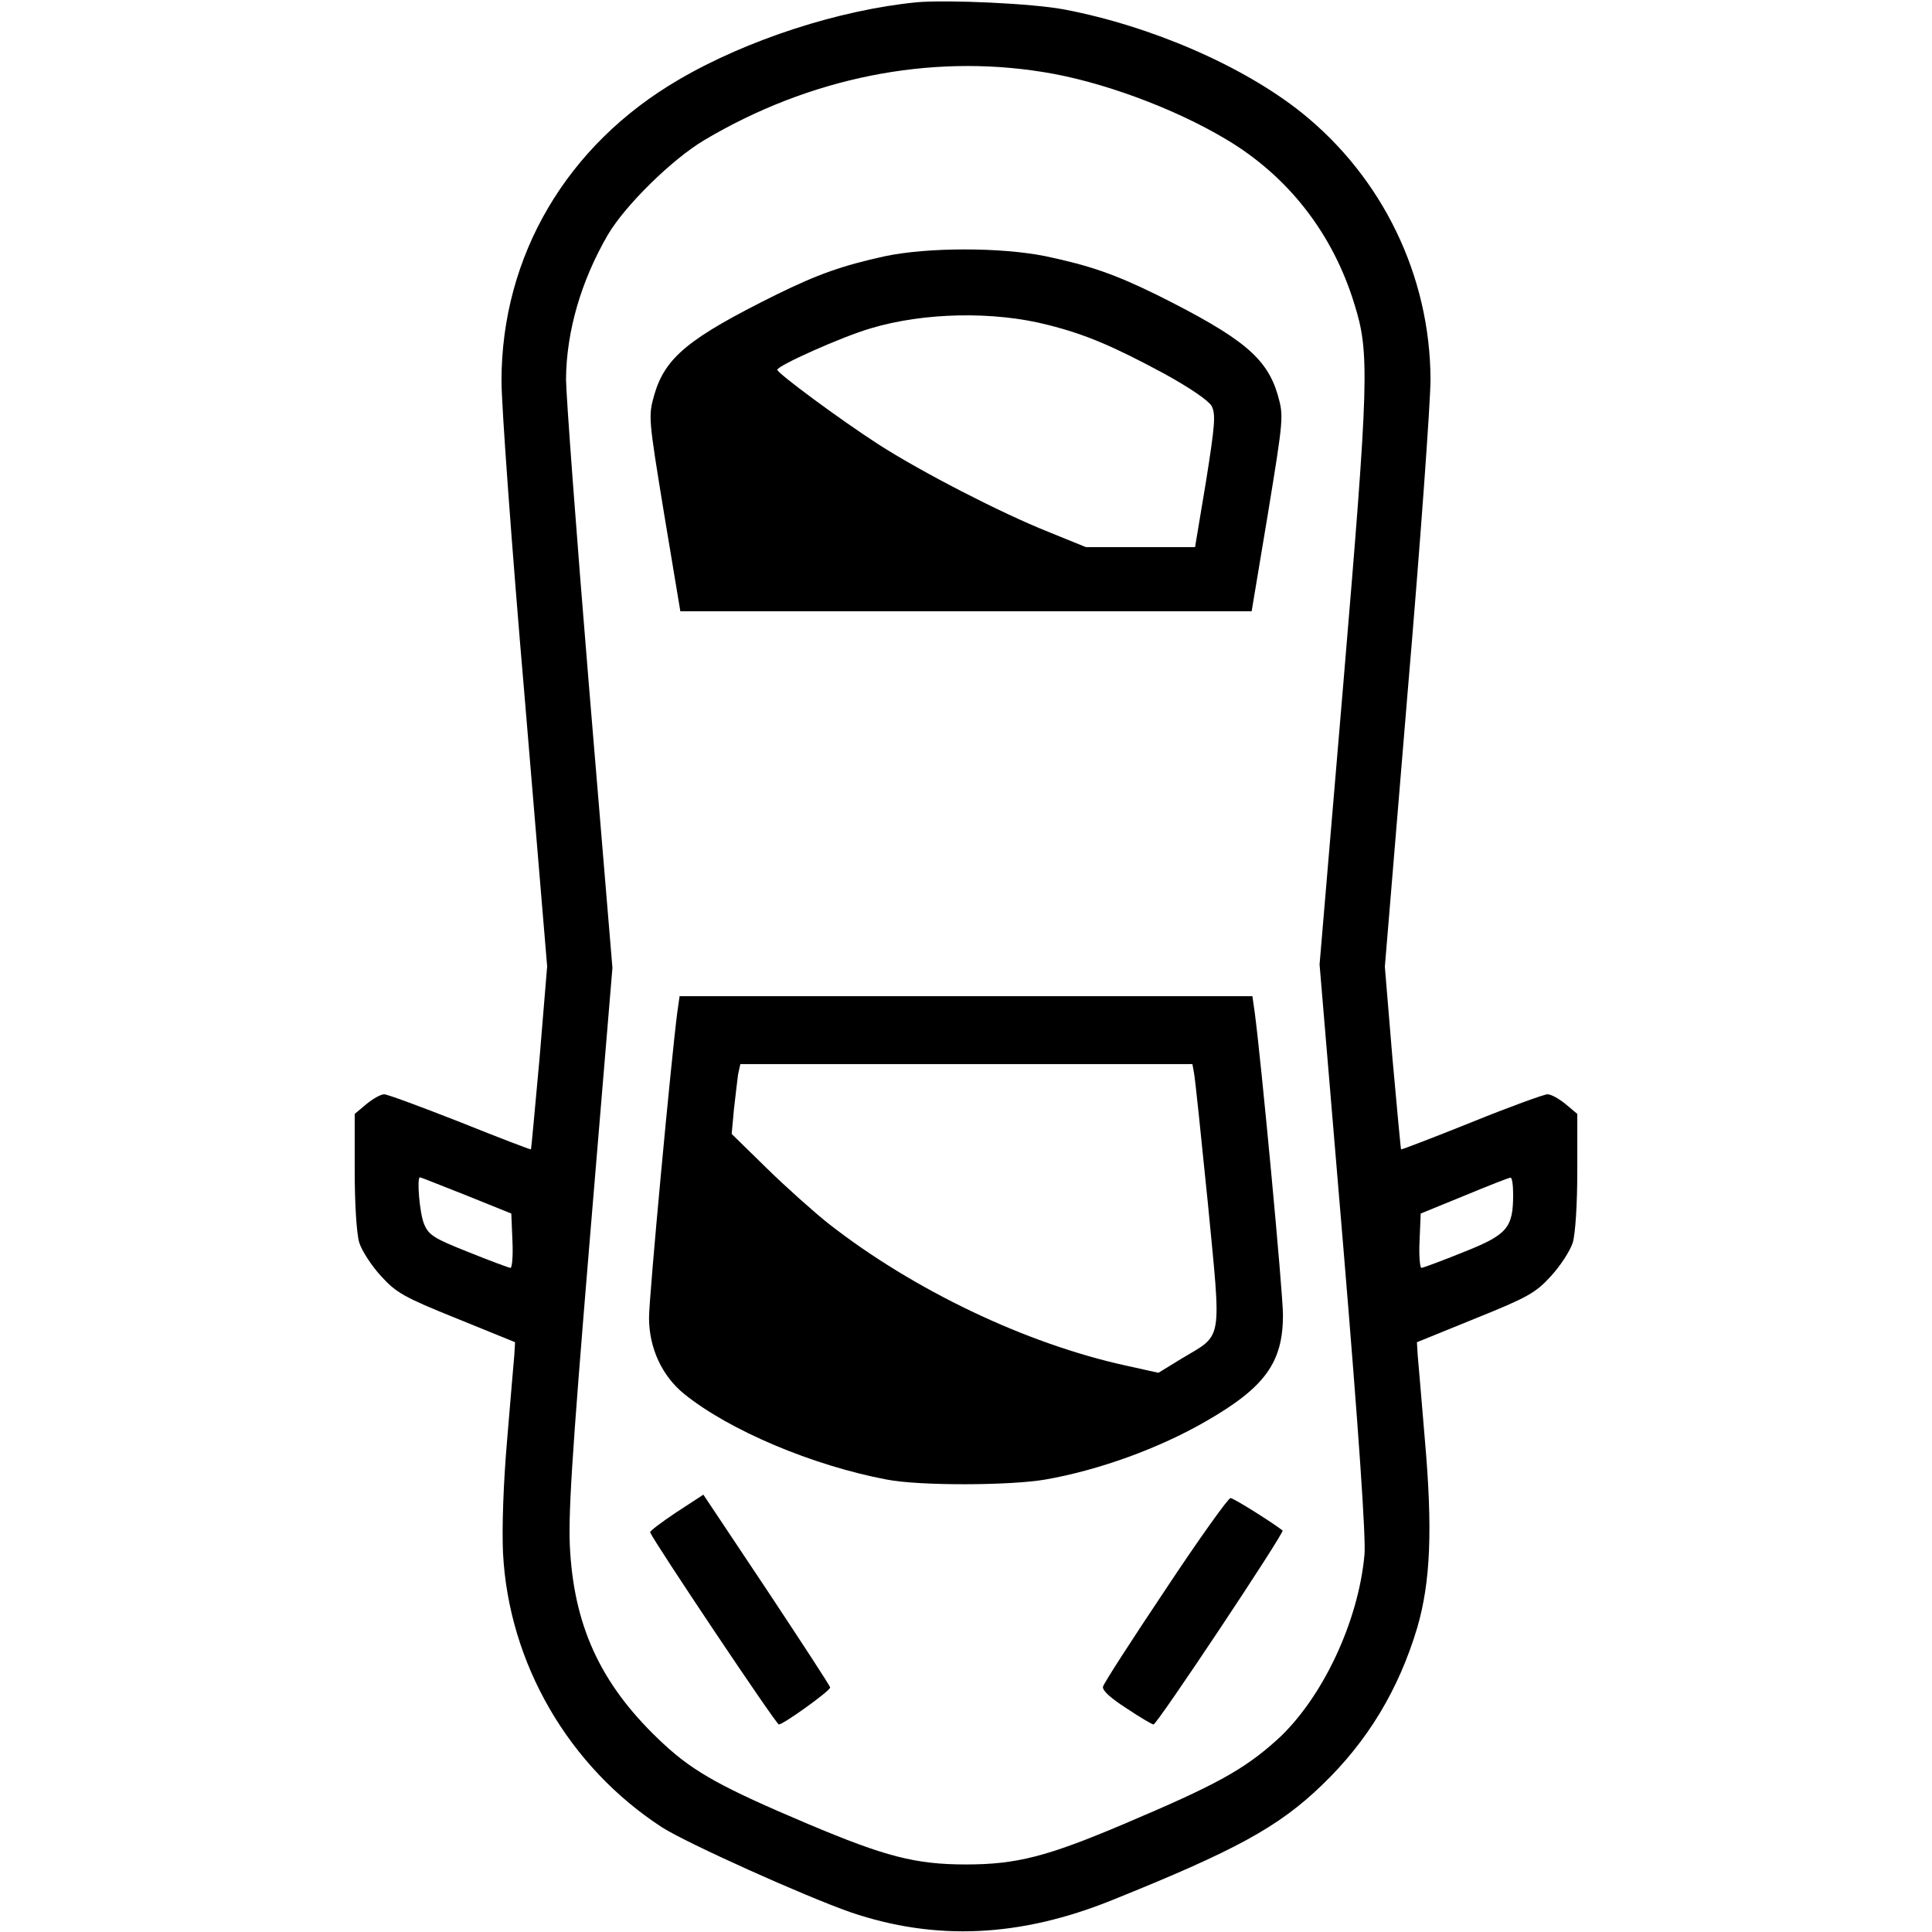 <?xml version="1.0" standalone="no"?>
<!DOCTYPE svg PUBLIC "-//W3C//DTD SVG 20010904//EN"
 "http://www.w3.org/TR/2001/REC-SVG-20010904/DTD/svg10.dtd">
<svg version="1.0" xmlns="http://www.w3.org/2000/svg"
 width="512pt" height="512pt" viewBox="0 0 512 512"
 preserveAspectRatio="xMidYMid meet">

<g transform="translate(0,512) scale(0.1,-0.1)"
fill="#000000" stroke="none">
<path d="M2430 5114 c-205 -20 -450 -99 -631 -205 -297 -173 -470 -467 -470
-799 0 -63 27 -438 61 -833 l60 -718 -20 -242 c-12 -132 -22 -242 -23 -243 -1
-1 -85 31 -187 72 -102 40 -193 74 -202 74 -9 0 -30 -12 -47 -26 l-31 -26 0
-150 c0 -89 5 -167 12 -191 7 -22 33 -62 58 -89 40 -44 61 -56 200 -112 l155
-63 -2 -34 c-2 -19 -10 -119 -19 -224 -10 -115 -14 -233 -11 -300 15 -293 174
-567 422 -728 68 -43 377 -182 500 -225 224 -76 448 -66 691 32 328 132 442
194 557 305 122 117 204 254 253 418 35 121 41 259 20 498 -9 105 -17 205 -19
224 l-2 34 155 63 c139 56 160 68 200 112 25 27 51 67 58 89 7 24 12 102 12
191 l0 150 -31 26 c-17 14 -38 26 -48 26 -9 0 -100 -33 -201 -74 -102 -41
-186 -73 -187 -72 -1 1 -11 110 -23 243 l-20 241 60 723 c34 398 61 774 61
834 -1 274 -127 534 -341 706 -155 124 -399 230 -630 274 -85 16 -308 26 -390
19z m335 -185 c152 -24 345 -95 484 -178 165 -98 283 -250 340 -436 41 -130
39 -198 -29 -1006 l-63 -745 63 -750 c41 -491 60 -771 56 -814 -16 -179 -113
-383 -232 -491 -89 -80 -163 -120 -406 -223 -203 -86 -284 -107 -418 -107
-134 0 -214 21 -418 107 -227 96 -302 137 -383 212 -160 148 -235 301 -248
510 -6 88 3 237 52 827 l60 720 -62 745 c-34 410 -61 777 -61 815 1 127 40
261 111 383 46 78 170 200 256 251 278 165 595 229 898 180z m-1529 -2977
l119 -48 3 -72 c2 -40 -1 -72 -5 -72 -4 0 -55 19 -112 42 -91 36 -105 45 -117
74 -12 28 -20 124 -11 124 2 0 57 -22 123 -48z m2774 3 c0 -89 -15 -107 -131
-153 -57 -23 -108 -42 -112 -42 -4 0 -7 32 -5 72 l3 72 115 47 c63 26 118 48
123 48 4 1 7 -19 7 -44z"/>
<path d="M2345 4441 c-113 -25 -176 -47 -288 -102 -232 -115 -294 -166 -323
-265 -16 -57 -16 -59 26 -316 l43 -258 757 0 757 0 43 258 c42 257 42 259 26
316 -29 98 -93 151 -319 264 -112 55 -178 78 -296 103 -119 24 -311 24 -426 0z
m432 -182 c99 -25 170 -55 306 -128 71 -39 119 -72 128 -87 11 -22 9 -49 -15
-200 l-29 -174 -144 0 -145 0 -101 41 c-125 50 -335 158 -450 232 -102 66
-267 188 -267 197 0 11 172 88 248 110 140 42 325 46 469 9z"/>
<path d="M1795 2438 c-16 -122 -75 -754 -75 -810 0 -80 34 -154 93 -202 120
-97 341 -190 537 -227 87 -17 327 -16 420 0 143 25 302 83 425 154 157 90 205
156 205 282 0 60 -58 677 -75 803 l-6 42 -759 0 -759 0 -6 -42z m1369 -160 c3
-13 19 -169 37 -347 36 -374 41 -345 -69 -411 l-62 -38 -86 19 c-265 58 -563
200 -788 376 -39 31 -113 97 -164 147 l-93 91 6 65 c4 36 9 77 11 93 l6 27
599 0 599 0 4 -22z"/>
<path d="M1792 1112 c-39 -26 -71 -50 -69 -53 10 -25 334 -509 341 -509 12 0
136 89 136 98 0 4 -76 120 -168 259 l-168 252 -72 -47z"/>
<path d="M3089 908 c-89 -133 -164 -249 -166 -258 -2 -10 20 -30 62 -57 36
-24 68 -43 72 -43 10 1 348 509 342 514 -25 20 -130 86 -138 86 -6 0 -84 -109
-172 -242z"/>
</g>
</svg>
